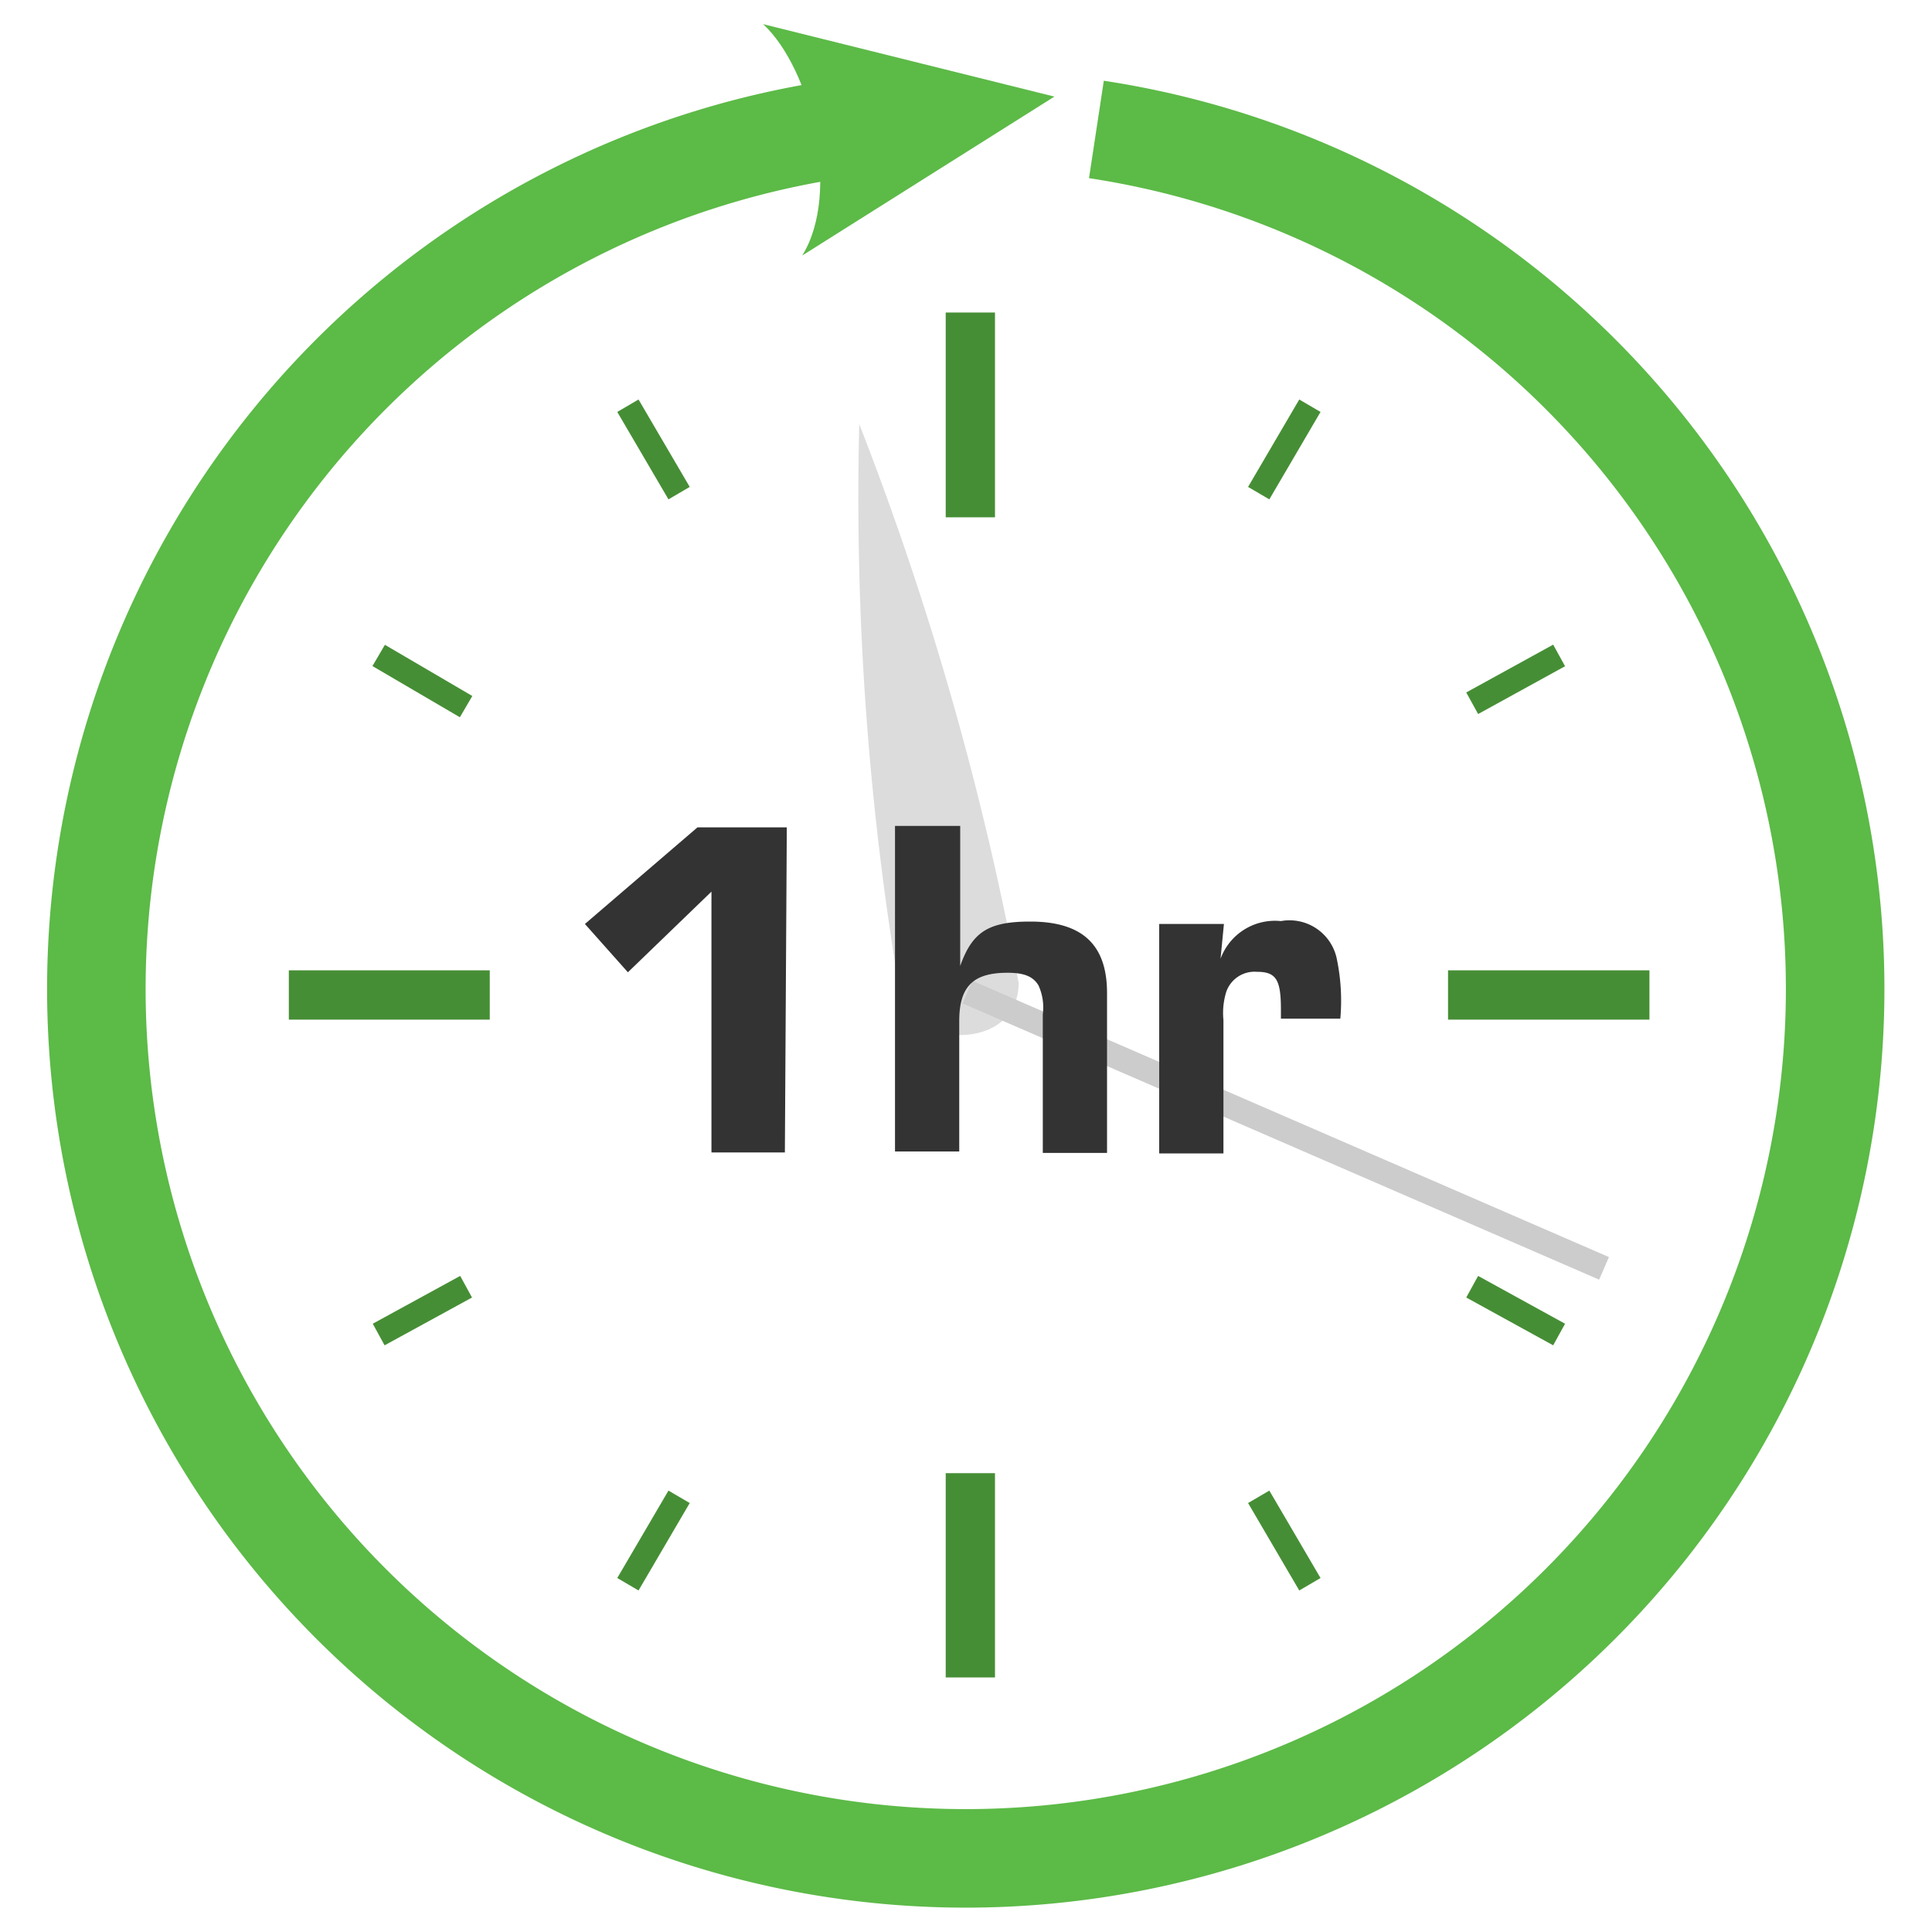 <svg id="Layer_1" data-name="Layer 1" xmlns="http://www.w3.org/2000/svg" viewBox="0 0 40 40"><defs><style>.cls-1{fill:#5cba47;}.cls-2{fill:#dcdcdc;}.cls-3,.cls-6,.cls-7,.cls-8{fill:none;}.cls-3{stroke:#ccc;}.cls-3,.cls-6{stroke-miterlimit:10;}.cls-3,.cls-8{stroke-width:0.51px;}.cls-4{isolation:isolate;}.cls-5{fill:#333;}.cls-6{stroke:#5cba47;stroke-width:2.04px;}.cls-7,.cls-8{stroke:#468e35;stroke-linejoin:bevel;}.cls-7{stroke-width:1.02px;}</style></defs><title>Artboard 4</title><g id="Group_1" data-name="Group 1"><path id="Path_899" data-name="Path 899" class="cls-1" d="M21.83,2,15.8.5c1,.93,1.62,3.48.81,4.79Z"/><path id="Path_900" data-name="Path 900" class="cls-2" d="M17.79,8.78a63.94,63.94,0,0,1,3.3,11.57c0,1.37-2.05,1.37-2.43.37A61.54,61.54,0,0,1,17.79,8.78Z"/><line id="Line_294" data-name="Line 294" class="cls-3" x1="20.03" y1="20.54" x2="33.21" y2="26.26"/><g id="_1hr" data-name=" 1hr" class="cls-4"><g class="cls-4"><path class="cls-5" d="M16.25,23.86H14.73v-5.4L13,20.13l-.89-1,2.33-2h1.85Z"/><path class="cls-5" d="M19.88,20h0c.25-.71.59-.92,1.45-.92,1.08,0,1.59.48,1.59,1.48v3.31H21.59V21a1.1,1.1,0,0,0-.09-.6c-.11-.18-.29-.26-.64-.26-.71,0-1,.28-1,1v2.7H18.53V17.1h1.35Z"/><path class="cls-5" d="M25.34,19.13l-.07.72h0a1.2,1.2,0,0,1,1.25-.78,1,1,0,0,1,1.15.75,4.23,4.23,0,0,1,.08,1.27H26.52v-.19c0-.62-.1-.78-.5-.78a.62.62,0,0,0-.63.41,1.48,1.48,0,0,0-.06.59v2.76H24V19.13Z"/></g></g><path id="Path_901" data-name="Path 901" class="cls-6" d="M22.7,2.68a18,18,0,1,1-5.41,0"/><line id="Line_295" data-name="Line 295" class="cls-7" x1="20.09" y1="6.47" x2="20.09" y2="10.71"/><line id="Line_296" data-name="Line 296" class="cls-7" x1="20.09" y1="30.5" x2="20.09" y2="34.73"/><line id="Line_297" data-name="Line 297" class="cls-7" x1="34.15" y1="20.6" x2="29.98" y2="20.6"/><line id="Line_298" data-name="Line 298" class="cls-7" x1="10.14" y1="20.6" x2="5.98" y2="20.6"/><line id="Line_299" data-name="Line 299" class="cls-8" x1="27.12" y1="8.4" x2="26.06" y2="10.21"/><line id="Line_300" data-name="Line 300" class="cls-8" x1="14.06" y1="30.99" x2="13" y2="32.8"/><line id="Line_301" data-name="Line 301" class="cls-8" x1="32.28" y1="27.63" x2="30.48" y2="26.64"/><line id="Line_302" data-name="Line 302" class="cls-8" x1="9.65" y1="14.63" x2="7.84" y2="13.57"/><line id="Line_303" data-name="Line 303" class="cls-8" x1="32.28" y1="13.57" x2="30.48" y2="14.56"/><line id="Line_304" data-name="Line 304" class="cls-8" x1="9.65" y1="26.64" x2="7.84" y2="27.63"/><line id="Line_305" data-name="Line 305" class="cls-8" x1="27.12" y1="32.8" x2="26.06" y2="30.99"/><line id="Line_306" data-name="Line 306" class="cls-8" x1="14.06" y1="10.21" x2="13" y2="8.4"/></g></svg>